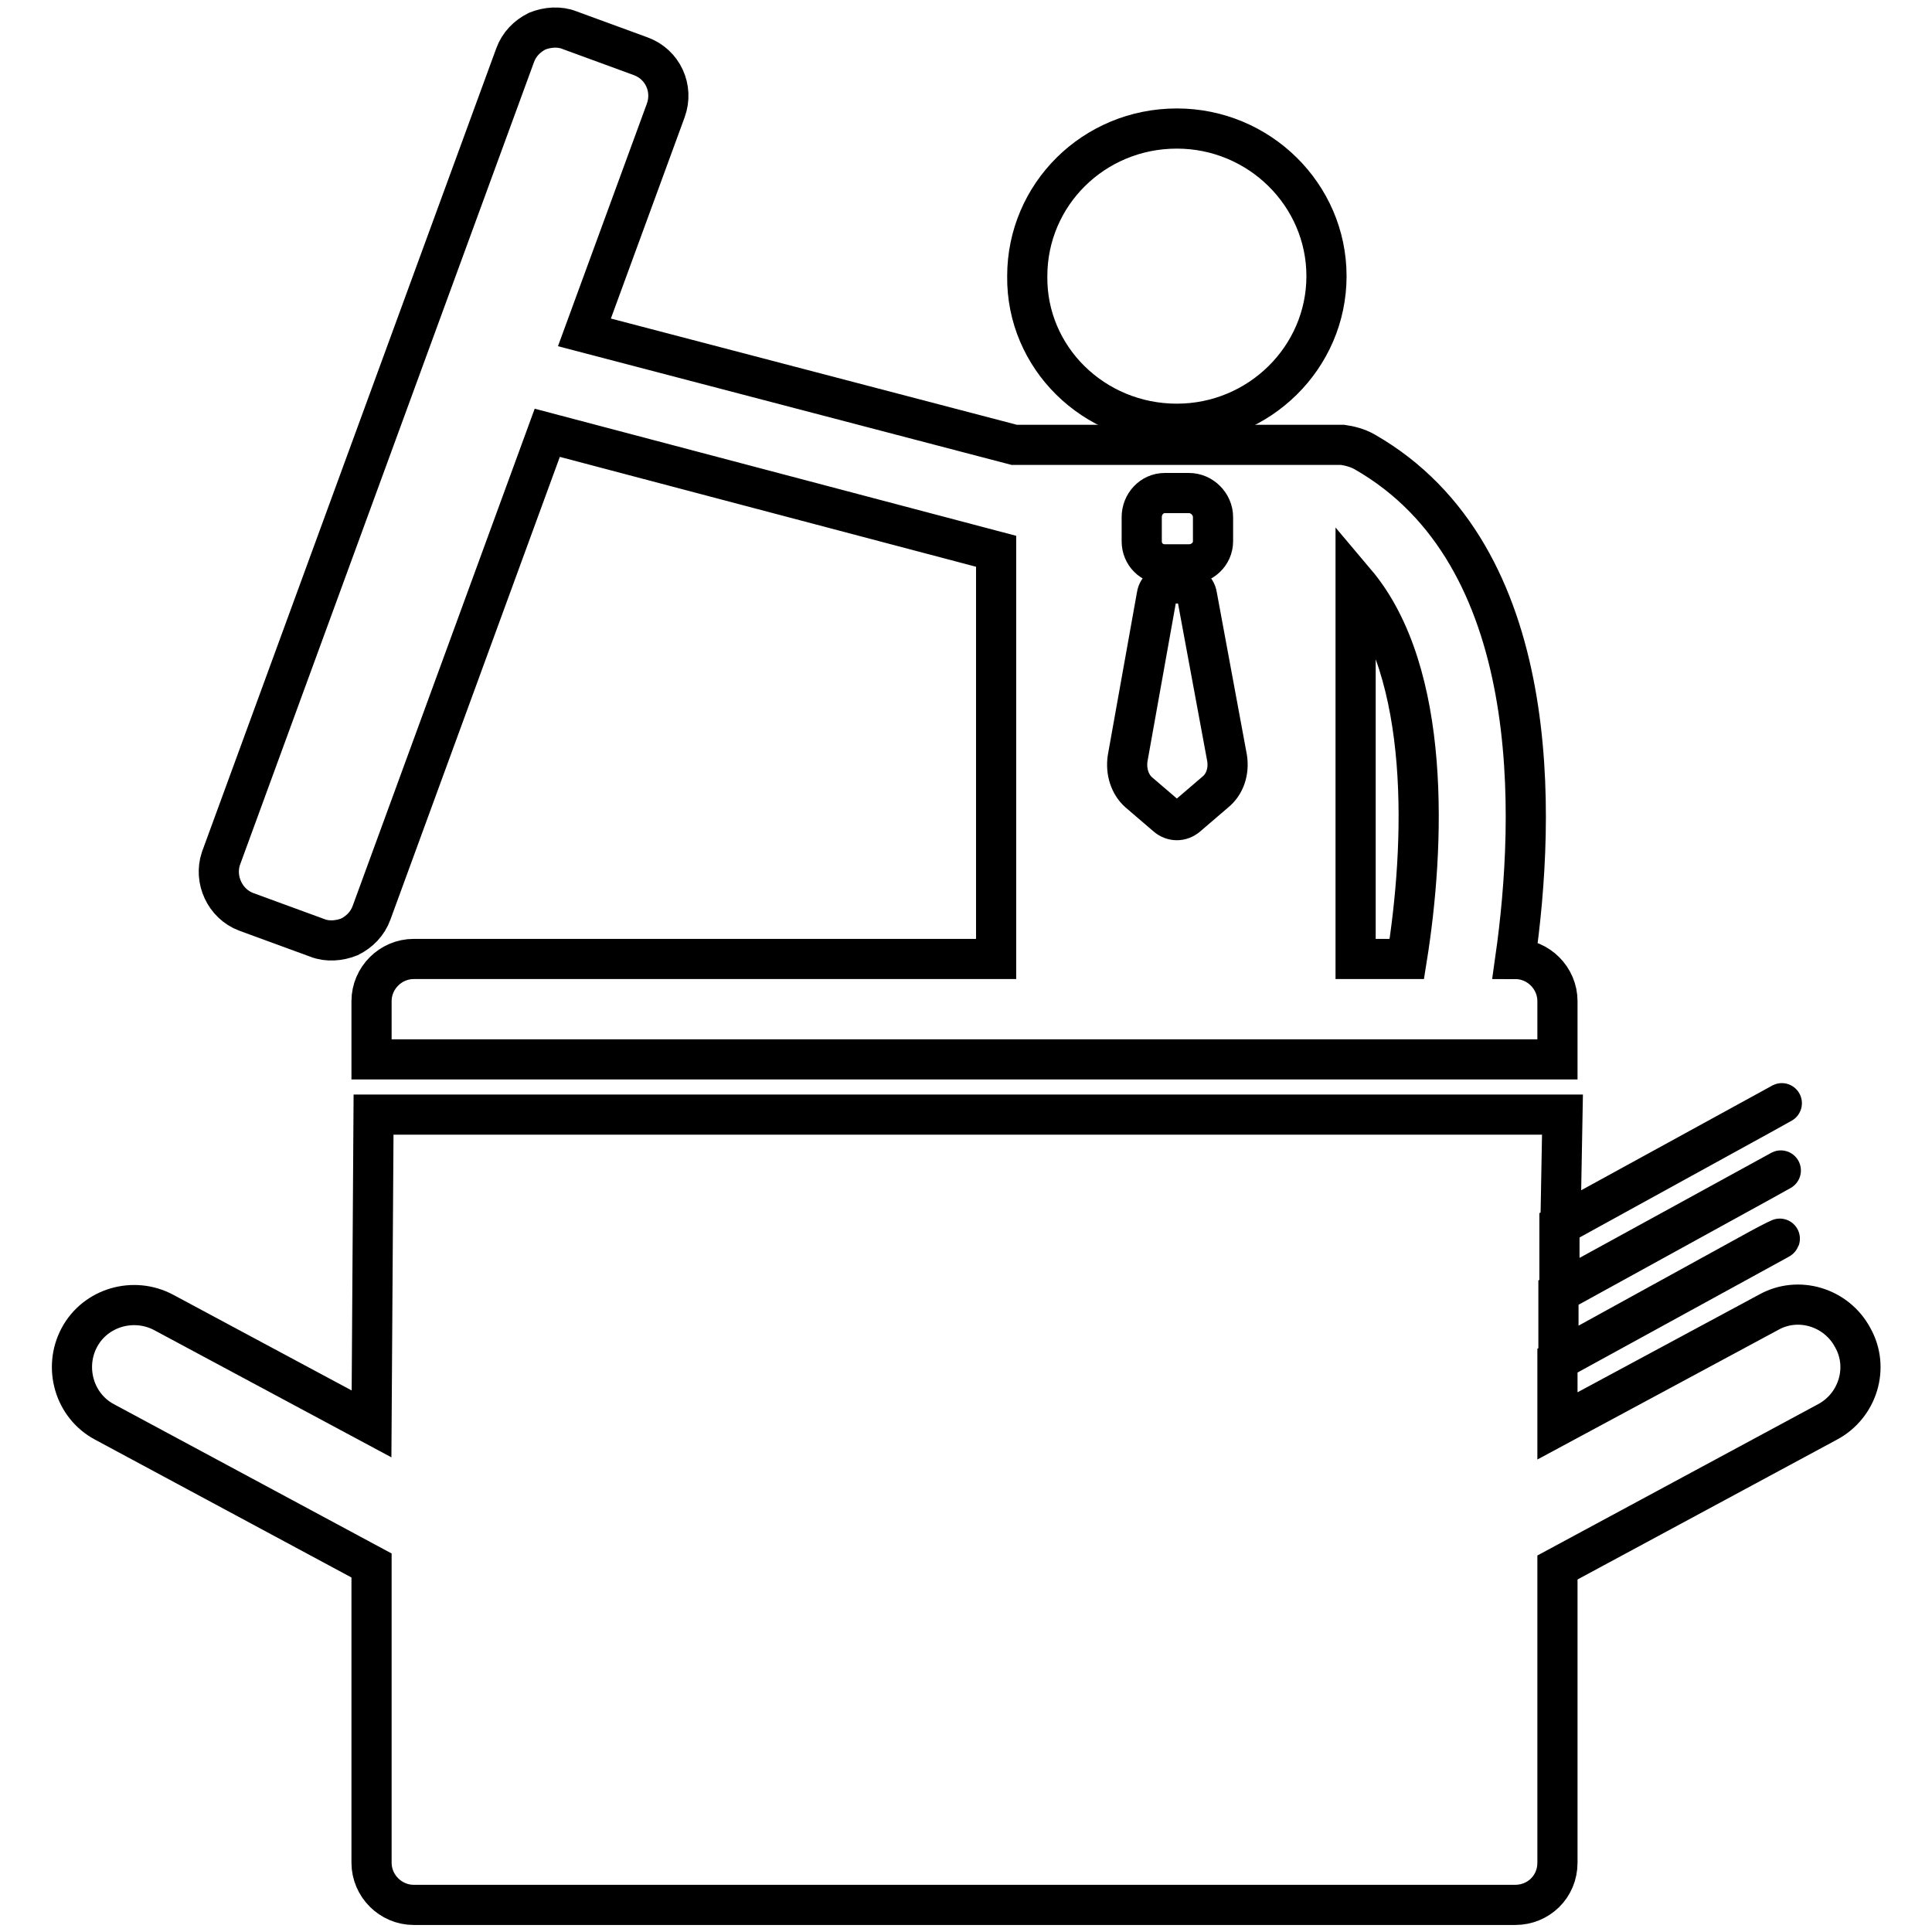 <?xml version="1.0" encoding="utf-8"?>
<!-- Generator: Adobe Illustrator 21.0.0, SVG Export Plug-In . SVG Version: 6.00 Build 0)  -->
<svg version="1.1" id="Capa_1" xmlns="http://www.w3.org/2000/svg" xmlns:xlink="http://www.w3.org/1999/xlink" x="0px" y="0px"
	 viewBox="0 0 192.4 192.4" style="enable-background:new 0 0 192.4 192.4;" xml:space="preserve">
<style type="text/css">
	.st0{fill:none;stroke:#000000;stroke-width:4;stroke-miterlimit:10;}
</style>
<g>
	<g>
		<path class="st0" d="M117.2,42.2c8.2,0,14.9-6.6,14.9-14.7c0-8.1-6.7-14.7-14.9-14.7c-8.3,0-14.9,6.6-14.9,14.7
			C102.2,35.6,108.9,42.2,117.2,42.2z"/>
		<path class="st0" d="M184.5,133.2c-1.6-3-5.4-4.2-8.4-2.5L155.1,142l0-6.5l21.9-12c0.9-0.5-0.9,0.4-1.8,0.9l-20,11v-6.7l21.9-12
			c0.9-0.5-0.9,0.5-1.8,1l-20,11V122l21.9-12c0.9-0.5-0.9,0.5-1.8,1l-20,11l0.2-11H37.2L37,141.8l-20.7-11.1c-3-1.6-6.8-0.5-8.4,2.5
			c-1.6,3-0.5,6.8,2.5,8.4L37,155.9v29.6c0,2.3,1.9,4.2,4.2,4.2h109.7c2.3,0,4.2-1.8,4.2-4.2v-29.4l26.9-14.5
			C185,140,186.2,136.2,184.5,133.2z"/>
		<path class="st0" d="M24.5,90.8l7.1,2.6c1,0.4,2.2,0.3,3.2-0.1c1-0.5,1.8-1.3,2.2-2.4l17.5-47.8l44.7,11.8v40.6H41.2
			c-2.3,0-4.2,1.9-4.2,4.2v5.8h118.1v-5.8c0-2.3-1.9-4.2-4.2-4.2c2-14.1,3-40.2-15-50.5c-0.7-0.4-1.5-0.6-2.2-0.7l0,0H101L58.2,33.1
			L66.3,11c0.8-2.2-0.3-4.6-2.5-5.4L56.7,3c-1-0.4-2.2-0.3-3.2,0.1c-1,0.5-1.8,1.3-2.2,2.4L22,85.5C21.3,87.6,22.4,90,24.5,90.8z
			 M135,58c7.6,9,6.9,26.3,5.1,37.5H135V58z M113.7,51.5c0-1.3,1-2.4,2.3-2.4h2.4c1.3,0,2.4,1.1,2.4,2.4v2.4c0,1.3-1.1,2.3-2.4,2.3
			h-2.4c-1.3,0-2.3-1-2.3-2.3V51.5z M112.3,75.5l2.9-16.2c0.1-0.7,0.8-1.2,1.5-1.2h1c0.7,0,1.4,0.5,1.5,1.2l3,16.2
			c0.2,1.3-0.2,2.6-1.2,3.4l-2.8,2.4c-0.6,0.5-1.4,0.5-2,0l-2.8-2.4C112.5,78.1,112.1,76.8,112.3,75.5z"/>
	</g>
</g>
</svg>
